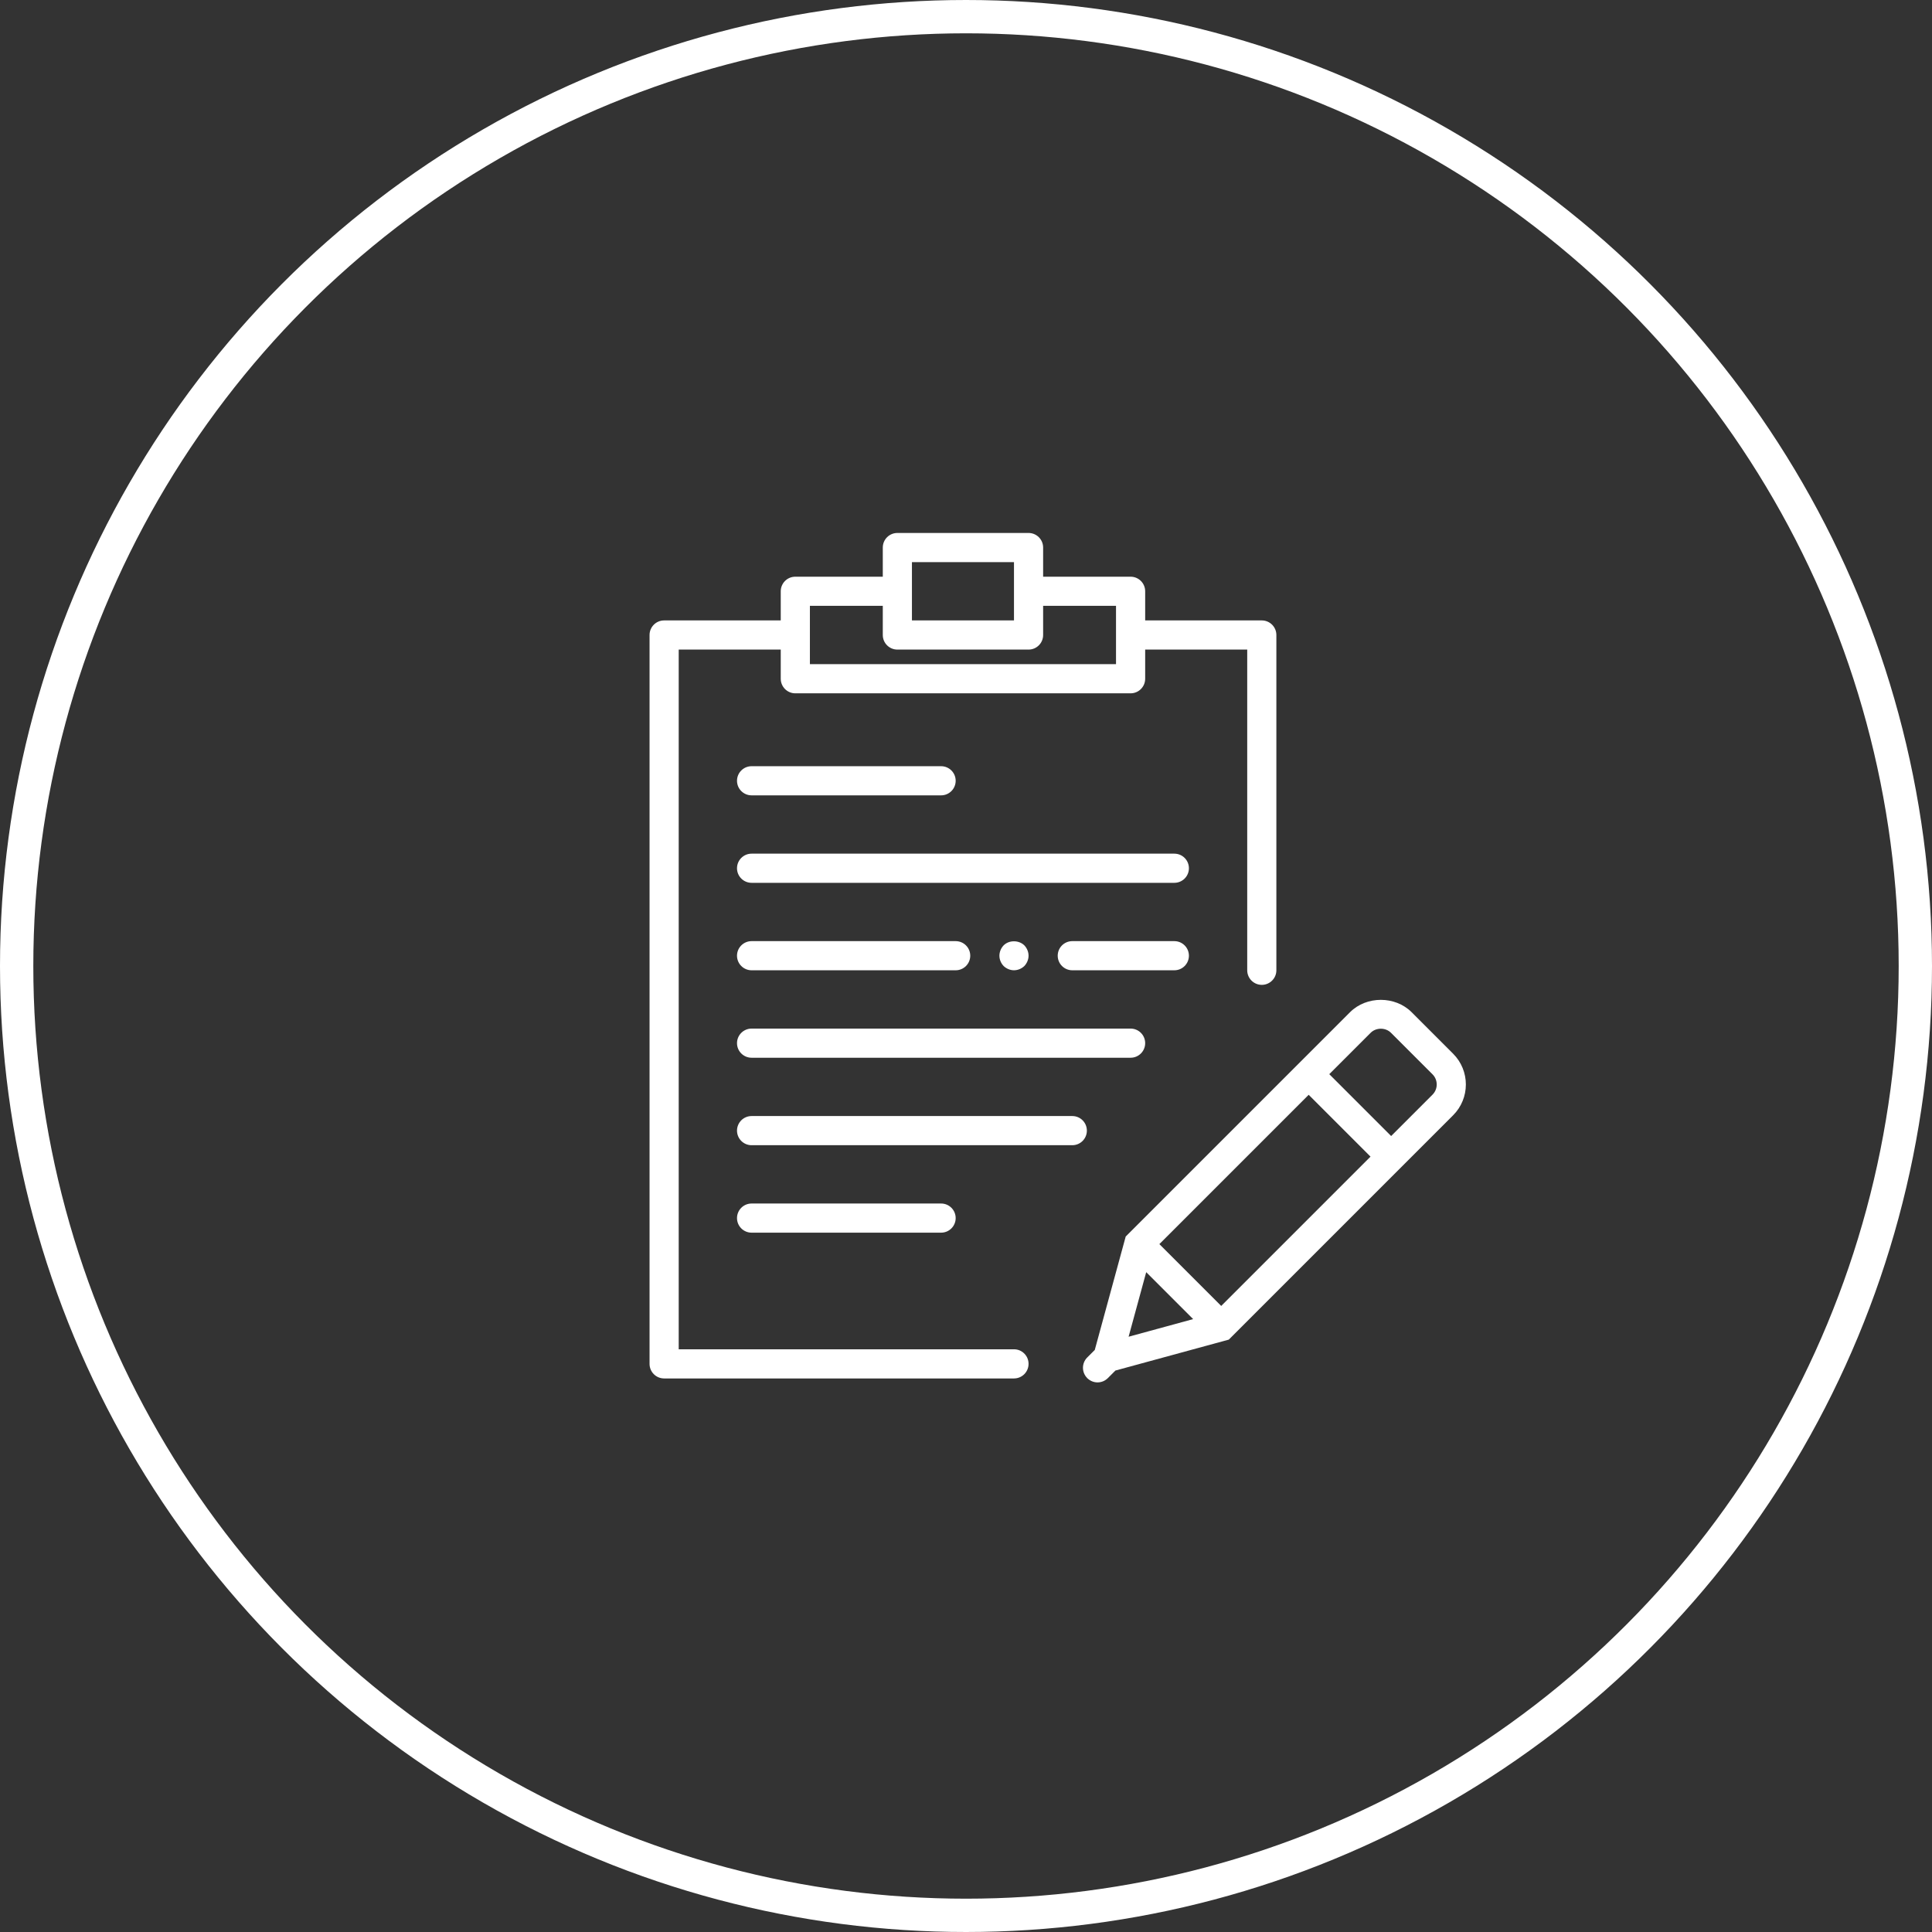 <svg width="116" height="116" viewBox="0 0 116 116" fill="none" xmlns="http://www.w3.org/2000/svg">
<rect x="0" y="0" width="116" height="116" fill="#333333" stroke="none"/>
<circle cx="58" cy="58" r="57" stroke="white" stroke-width="2"/>
<path d="M87.248 63.267L84.755 60.773C83.767 59.786 82.047 59.786 81.059 60.773L67.589 74.243L65.732 81.052L65.278 81.506C64.939 81.846 64.938 82.394 65.273 82.736L65.269 82.753L65.285 82.749C65.455 82.915 65.675 83.001 65.897 83.001C66.121 83.001 66.345 82.915 66.516 82.744L66.971 82.289L73.778 80.433L87.248 66.962C88.267 65.942 88.267 64.286 87.248 63.267ZM69.61 74.698L78.575 65.733L82.288 69.446L73.323 78.411L69.61 74.698ZM68.82 76.383L71.638 79.201L67.763 80.259L68.82 76.383ZM86.011 65.724L83.526 68.209L79.812 64.495L82.297 62.01C82.623 61.684 83.191 61.684 83.516 62.01L86.011 64.504C86.347 64.84 86.347 65.388 86.011 65.724Z" fill="white"/>
<path d="M45.127 63.508H67.883C68.366 63.508 68.758 63.117 68.758 62.633C68.758 62.149 68.366 61.758 67.883 61.758H45.127C44.644 61.758 44.251 62.149 44.251 62.633C44.251 63.117 44.644 63.508 45.127 63.508Z" fill="white"/>
<path d="M64.382 67.009H45.127C44.644 67.009 44.251 67.4 44.251 67.885C44.251 68.368 44.644 68.76 45.127 68.76H64.382C64.865 68.76 65.257 68.368 65.257 67.885C65.257 67.4 64.866 67.009 64.382 67.009Z" fill="white"/>
<path d="M45.127 47.754H56.505C56.988 47.754 57.38 47.363 57.38 46.879C57.38 46.395 56.988 46.004 56.505 46.004H45.127C44.644 46.004 44.251 46.395 44.251 46.879C44.251 47.363 44.644 47.754 45.127 47.754Z" fill="white"/>
<path d="M56.505 74.011C56.988 74.011 57.38 73.62 57.38 73.136C57.38 72.652 56.988 72.261 56.505 72.261H45.127C44.644 72.261 44.251 72.652 44.251 73.136C44.251 73.62 44.644 74.011 45.127 74.011H56.505Z" fill="white"/>
<path d="M70.508 51.255H45.127C44.644 51.255 44.251 51.647 44.251 52.131C44.251 52.615 44.644 53.006 45.127 53.006H70.508C70.992 53.006 71.384 52.615 71.384 52.131C71.384 51.647 70.993 51.255 70.508 51.255Z" fill="white"/>
<path d="M45.127 58.257H57.38C57.863 58.257 58.255 57.866 58.255 57.382C58.255 56.898 57.863 56.507 57.38 56.507H45.127C44.644 56.507 44.251 56.898 44.251 57.382C44.251 57.866 44.644 58.257 45.127 58.257Z" fill="white"/>
<path d="M71.384 57.382C71.384 56.898 70.992 56.507 70.508 56.507H64.382C63.899 56.507 63.507 56.898 63.507 57.382C63.507 57.866 63.899 58.257 64.382 58.257H70.508C70.993 58.257 71.384 57.866 71.384 57.382Z" fill="white"/>
<path d="M61.502 58.002C61.66 57.837 61.756 57.608 61.756 57.381C61.756 57.153 61.66 56.926 61.502 56.76C61.17 56.436 60.583 56.436 60.26 56.76C60.102 56.926 60.006 57.153 60.006 57.381C60.006 57.618 60.102 57.837 60.26 58.002C60.426 58.161 60.653 58.256 60.881 58.256C61.108 58.256 61.337 58.161 61.502 58.002Z" fill="white"/>
<path d="M60.881 81.013H40.751V39.002H46.877V40.752C46.877 41.236 47.269 41.628 47.752 41.628H67.883C68.366 41.628 68.758 41.236 68.758 40.752V39.002H74.885V58.257C74.885 58.741 75.277 59.132 75.76 59.132C76.243 59.132 76.635 58.741 76.635 58.257V38.127C76.635 37.643 76.243 37.251 75.76 37.251H68.758V35.501C68.758 35.017 68.366 34.626 67.883 34.626H62.631V32.875C62.631 32.391 62.239 32 61.756 32H53.879C53.396 32 53.004 32.391 53.004 32.875V34.626H47.752C47.269 34.626 46.877 35.017 46.877 35.501V37.251H39.875C39.392 37.251 39 37.643 39 38.127V81.888C39 82.373 39.392 82.764 39.875 82.764H60.881C61.364 82.764 61.756 82.373 61.756 81.888C61.756 81.404 61.365 81.013 60.881 81.013ZM54.754 33.751H60.881V35.501V37.251H54.754V35.501V33.751ZM48.628 36.376H53.004V38.127C53.004 38.611 53.396 39.002 53.879 39.002H61.756C62.239 39.002 62.631 38.611 62.631 38.127V36.376H67.007V38.127V39.877H48.628V38.127V36.376Z" fill="white"/>
</svg>
